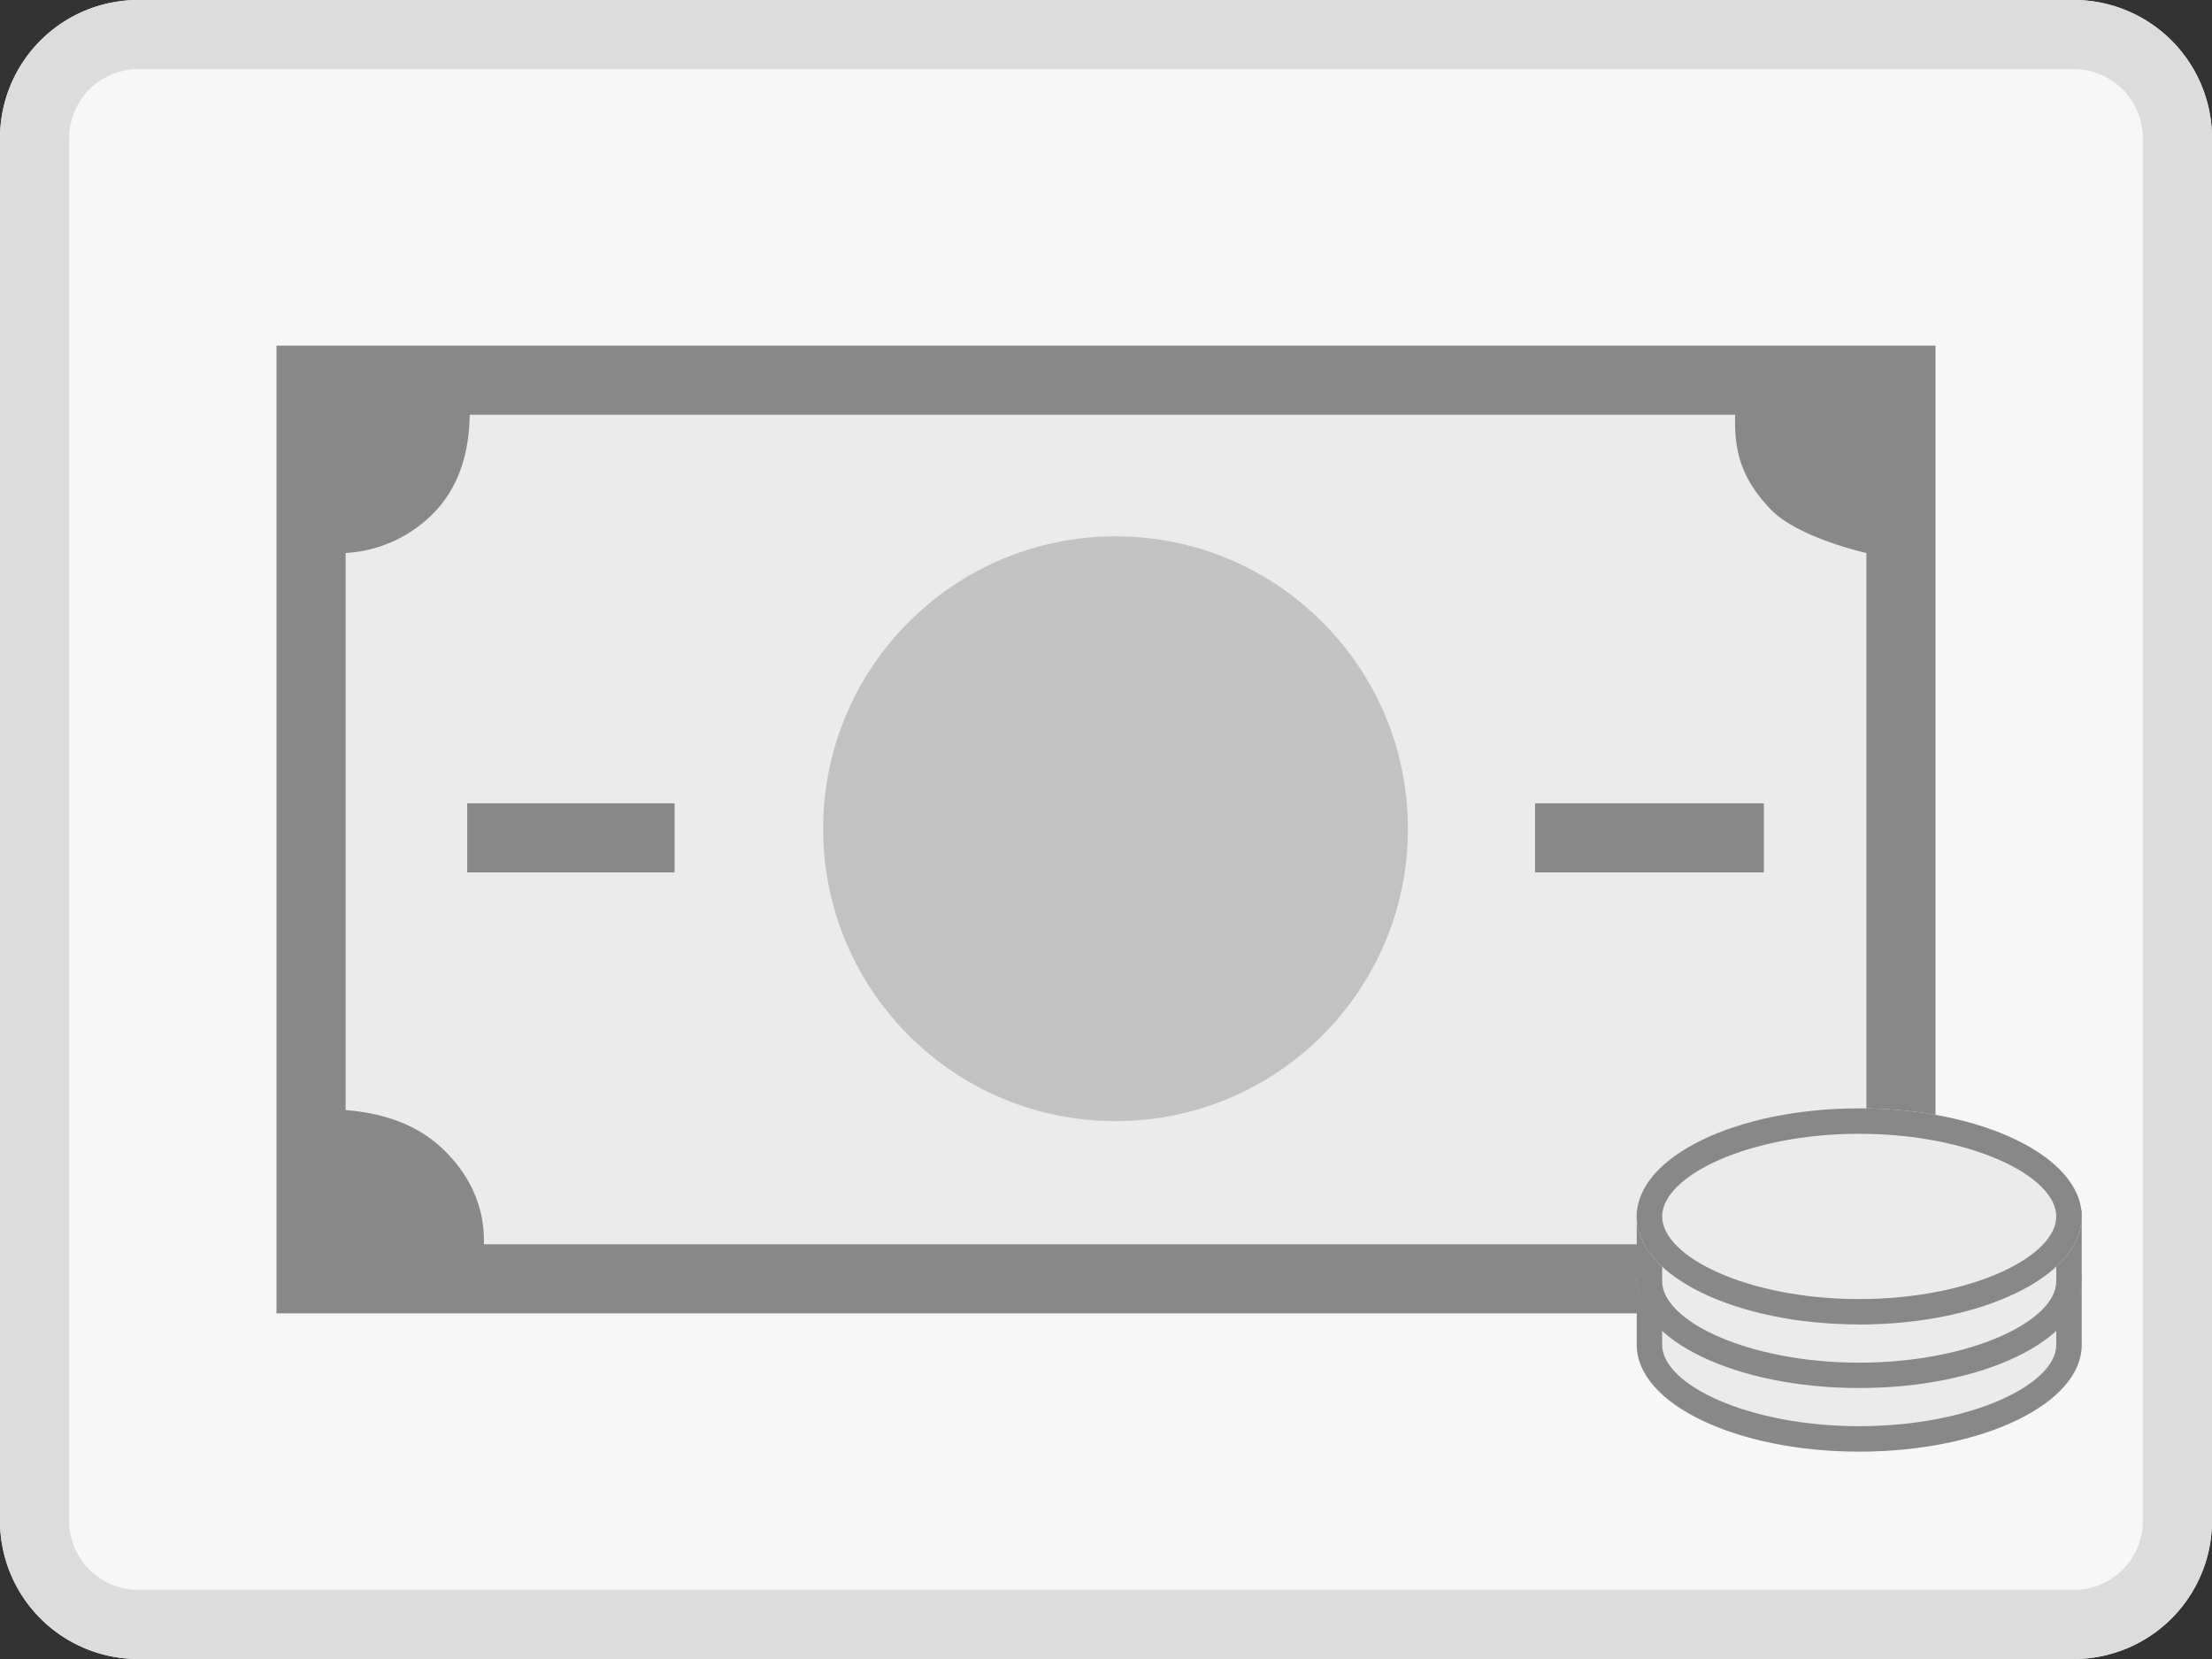 <svg xmlns="http://www.w3.org/2000/svg" xmlns:xlink="http://www.w3.org/1999/xlink" width="32" height="24" viewBox="0 0 32 24">
    <rect x="0" y="0" width="32" height="24" fill="#333333" stroke="none"/>
    <defs>
        <path id="a" d="M2 0h28a2 2 0 0 1 2 2v20a2 2 0 0 1-2 2H2a2 2 0 0 1-2-2V2a2 2 0 0 1 2-2z"/>
    </defs>
    <g fill="none" fill-rule="evenodd">
        <use fill="#F7F7F7" xlink:href="#a"/>
        <path stroke="#DCDCDC" d="M2 .5A1.5 1.5 0 0 0 .5 2v20A1.5 1.5 0 0 0 2 23.5h28a1.5 1.5 0 0 0 1.5-1.5V2A1.5 1.5 0 0 0 30 .5H2z"/>
        <path fill="#888" fill-rule="nonzero" d="M4 5h24v14H4z"/>
        <path fill="#EBEBEB" fill-rule="nonzero" d="M6.795 6h18.307c-.02.568.115.948.509 1.364C26.005 7.779 27 8 27 8v10H7c.02-.682-.341-1.165-.673-1.449-.332-.284-.774-.448-1.327-.492V8a1.931 1.931 0 0 0 1.327-.636c.304-.341.46-.796.468-1.364z"/>
        <circle cx="16.138" cy="11.989" r="4.23" fill="#C2C2C2" fill-rule="nonzero"/>
        <path fill="#888" fill-rule="nonzero" d="M22.207 11.621h3.31v1h-3.31zM6.759 11.621h3v1h-3z"/>
        <path fill="#EBEBEB" fill-rule="nonzero" d="M26.897 21c-1.778 0-3.219-.7-3.219-1.563 0-.864 1.441-1.563 3.219-1.563 1.777 0 3.218.7 3.218 1.563S28.674 21 26.897 21z"/>
        <path fill="#888" fill-rule="nonzero" d="M29.926 18.793h-6.247v-.368h.367v1.031c0 .576 1.251 1.176 2.85 1.176 1.6 0 2.851-.6 2.851-1.176v-.48-.197l.179.014zM26.896 21c-1.777 0-3.218-.691-3.218-1.544v-1.03h6.437v1.03c0 .853-1.441 1.544-3.218 1.544z"/>
        <path fill="#EBEBEB" fill-rule="nonzero" d="M26.897 20.08c-1.778 0-3.219-.7-3.219-1.563s1.441-1.563 3.219-1.563c1.777 0 3.218.7 3.218 1.563 0 .864-1.441 1.563-3.218 1.563z"/>
        <path fill="#888" fill-rule="nonzero" d="M29.926 17.874h-6.247v-.368h.367v1.03c0 .577 1.251 1.177 2.85 1.177 1.6 0 2.851-.6 2.851-1.176v-.48-.198l.179.015zm-3.03 2.206c-1.777 0-3.218-.69-3.218-1.543v-1.031h6.437v1.03c0 .853-1.441 1.544-3.218 1.544z"/>
        <path fill="#EBEBEB" fill-rule="nonzero" d="M26.897 19.16c-1.778 0-3.219-.699-3.219-1.562 0-.864 1.441-1.564 3.219-1.564 1.777 0 3.218.7 3.218 1.564 0 .863-1.441 1.563-3.218 1.563z"/>
        <path fill="#888" fill-rule="nonzero" d="M26.897 19.16c-1.778 0-3.219-.699-3.219-1.562 0-.864 1.441-1.564 3.219-1.564 1.777 0 3.218.7 3.218 1.564 0 .863-1.441 1.563-3.218 1.563zm0-.367c1.6 0 2.85-.607 2.85-1.195 0-.588-1.25-1.196-2.85-1.196s-2.851.608-2.851 1.196 1.25 1.195 2.85 1.195z"/>
    </g>
</svg>
